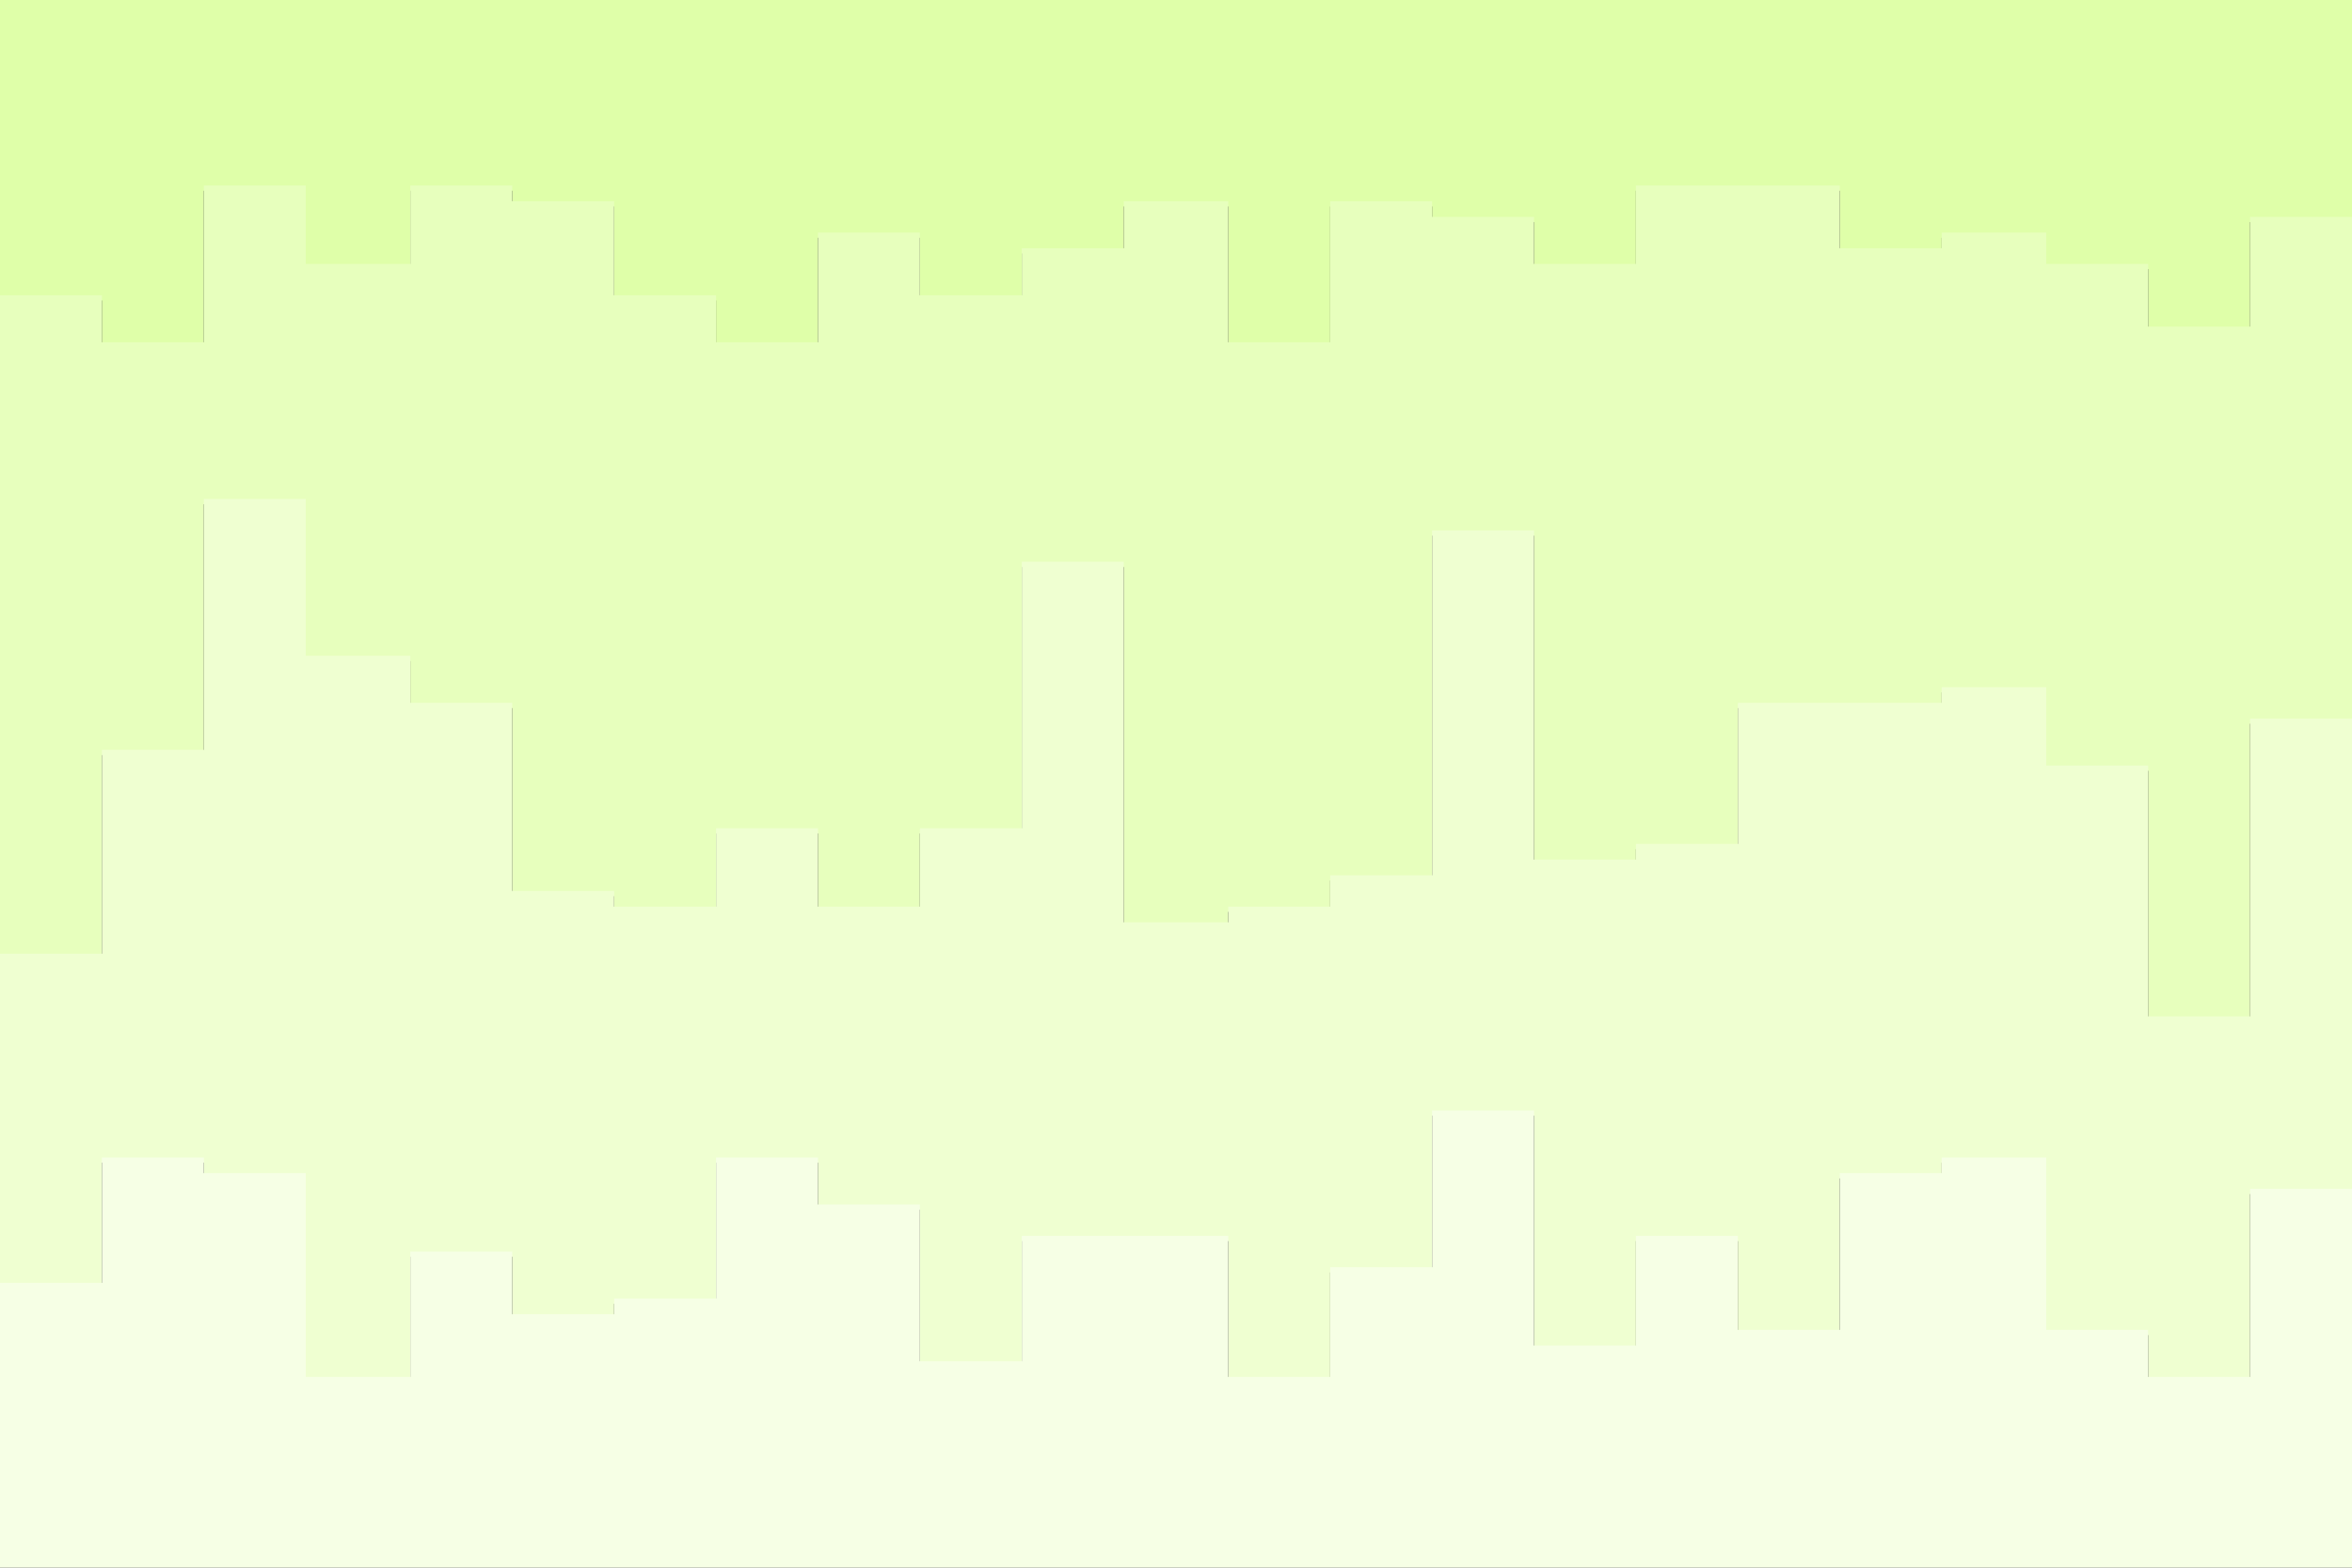 <svg id="visual" viewBox="0 0 900 600" width="900" height="600" xmlns="http://www.w3.org/2000/svg" xmlns:xlink="http://www.w3.org/1999/xlink" version="1.1"><rect x="0" y="0" width="900" height="600" fill="#333333" stroke="none"/><path d="M0 115L39 115L39 133L78 133L78 73L117 73L117 103L157 103L157 73L196 73L196 79L235 79L235 115L274 115L274 133L313 133L313 91L352 91L352 115L391 115L391 97L430 97L430 79L470 79L470 133L509 133L509 79L548 79L548 85L587 85L587 103L626 103L626 73L665 73L665 73L704 73L704 97L743 97L743 91L783 91L783 103L822 103L822 127L861 127L861 85L900 85L900 115L900 0L900 0L861 0L861 0L822 0L822 0L783 0L783 0L743 0L743 0L704 0L704 0L665 0L665 0L626 0L626 0L587 0L587 0L548 0L548 0L509 0L509 0L470 0L470 0L430 0L430 0L391 0L391 0L352 0L352 0L313 0L313 0L274 0L274 0L235 0L235 0L196 0L196 0L157 0L157 0L117 0L117 0L78 0L78 0L39 0L39 0L0 0Z" fill="#dfffa9"></path><path d="M0 367L39 367L39 289L78 289L78 193L117 193L117 253L157 253L157 271L196 271L196 343L235 343L235 349L274 349L274 319L313 319L313 349L352 349L352 319L391 319L391 217L430 217L430 355L470 355L470 349L509 349L509 337L548 337L548 205L587 205L587 331L626 331L626 325L665 325L665 271L704 271L704 271L743 271L743 265L783 265L783 295L822 295L822 391L861 391L861 277L900 277L900 337L900 113L900 83L861 83L861 125L822 125L822 101L783 101L783 89L743 89L743 95L704 95L704 71L665 71L665 71L626 71L626 101L587 101L587 83L548 83L548 77L509 77L509 131L470 131L470 77L430 77L430 95L391 95L391 113L352 113L352 89L313 89L313 131L274 131L274 113L235 113L235 77L196 77L196 71L157 71L157 101L117 101L117 71L78 71L78 131L39 131L39 113L0 113Z" fill="#e7ffbd"></path><path d="M0 493L39 493L39 445L78 445L78 451L117 451L117 529L157 529L157 481L196 481L196 505L235 505L235 499L274 499L274 445L313 445L313 463L352 463L352 523L391 523L391 475L430 475L430 475L470 475L470 529L509 529L509 487L548 487L548 427L587 427L587 517L626 517L626 475L665 475L665 511L704 511L704 451L743 451L743 445L783 445L783 511L822 511L822 529L861 529L861 457L900 457L900 451L900 335L900 275L861 275L861 389L822 389L822 293L783 293L783 263L743 263L743 269L704 269L704 269L665 269L665 323L626 323L626 329L587 329L587 203L548 203L548 335L509 335L509 347L470 347L470 353L430 353L430 215L391 215L391 317L352 317L352 347L313 347L313 317L274 317L274 347L235 347L235 341L196 341L196 269L157 269L157 251L117 251L117 191L78 191L78 287L39 287L39 365L0 365Z" fill="#efffd1"></path><path d="M0 601L39 601L39 601L78 601L78 601L117 601L117 601L157 601L157 601L196 601L196 601L235 601L235 601L274 601L274 601L313 601L313 601L352 601L352 601L391 601L391 601L430 601L430 601L470 601L470 601L509 601L509 601L548 601L548 601L587 601L587 601L626 601L626 601L665 601L665 601L704 601L704 601L743 601L743 601L783 601L783 601L822 601L822 601L861 601L861 601L900 601L900 601L900 449L900 455L861 455L861 527L822 527L822 509L783 509L783 443L743 443L743 449L704 449L704 509L665 509L665 473L626 473L626 515L587 515L587 425L548 425L548 485L509 485L509 527L470 527L470 473L430 473L430 473L391 473L391 521L352 521L352 461L313 461L313 443L274 443L274 497L235 497L235 503L196 503L196 479L157 479L157 527L117 527L117 449L78 449L78 443L39 443L39 491L0 491Z" fill="#f6ffe5"></path></svg>